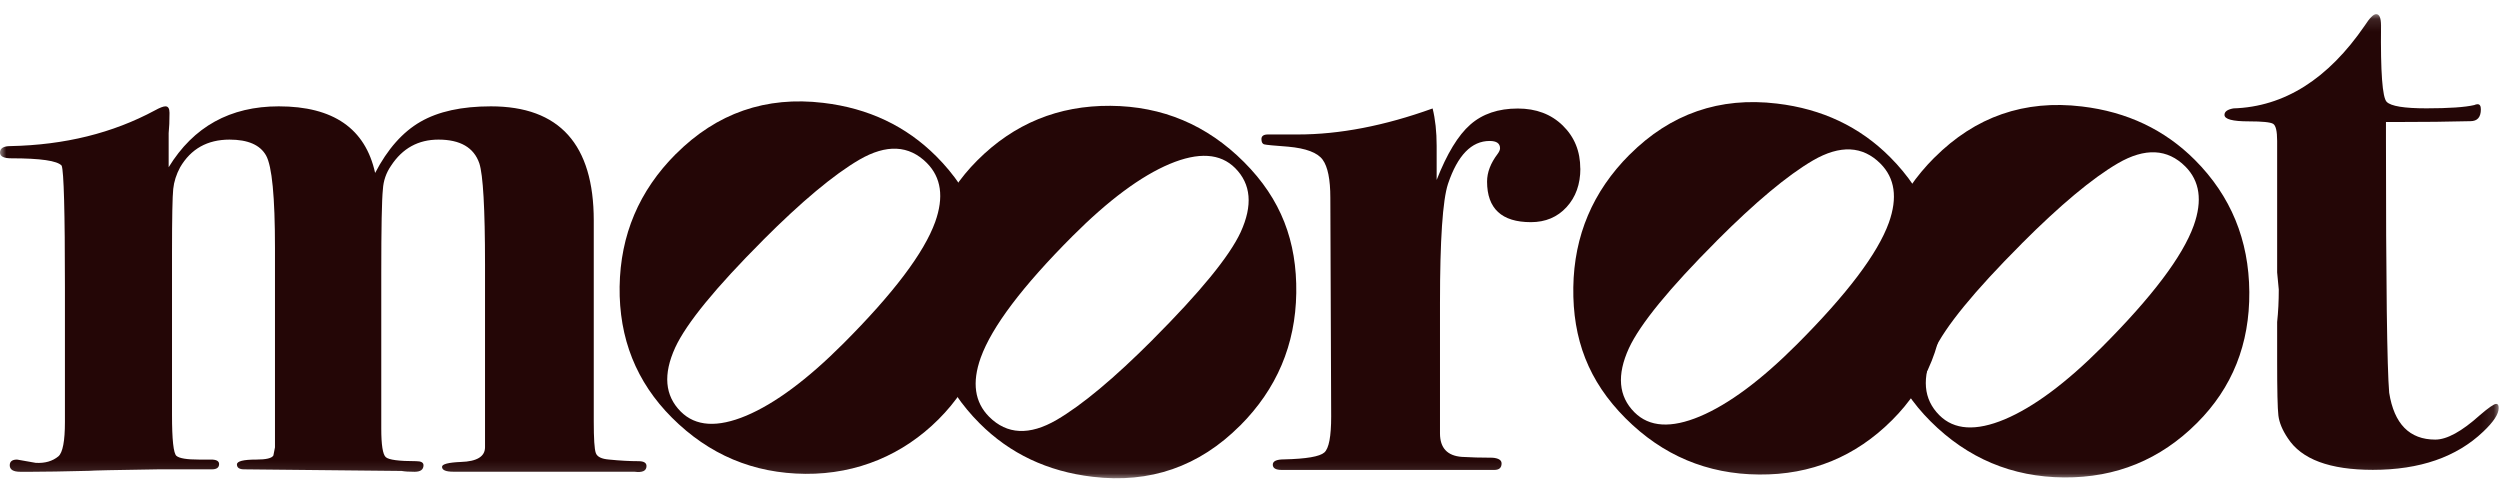 <svg width="198" height="39" viewBox="0 0 198 39" fill="none" xmlns="http://www.w3.org/2000/svg">
<mask id="mask0_1_23" style="mask-type:luminance" maskUnits="userSpaceOnUse" x="0" y="1" width="198" height="37">
<path d="M197.896 1.121H0V37.879H197.896V1.121Z" fill="white"/>
</mask>
<g mask="url(#mask0_1_23)">
<path d="M51.203 36.907C51.203 37.294 50.883 37.447 50.238 37.36H35.909C35.309 37.36 35.009 37.233 35.009 36.973C35.009 36.76 35.512 36.627 36.513 36.587C37.779 36.546 38.414 36.154 38.414 35.422V20.968C38.414 16.521 38.261 13.84 37.962 12.934C37.53 11.683 36.452 11.057 34.725 11.057C33.129 11.057 31.874 11.744 30.97 13.128C30.584 13.687 30.365 14.313 30.325 15C30.238 15.819 30.197 18.037 30.197 21.66V33.941C30.197 35.233 30.314 35.992 30.553 36.205C30.787 36.419 31.59 36.526 32.962 36.526C33.348 36.526 33.541 36.632 33.541 36.846C33.541 37.192 33.307 37.365 32.835 37.365C32.408 37.365 32.062 37.345 31.808 37.299L19.344 37.172C18.958 37.172 18.765 37.044 18.765 36.785C18.765 36.526 19.278 36.398 20.304 36.398C21.077 36.398 21.524 36.292 21.651 36.078L21.778 35.432V19.635C21.778 15.595 21.544 13.153 21.072 12.314C20.599 11.474 19.634 11.057 18.18 11.057C16.422 11.057 15.117 11.79 14.263 13.255C13.963 13.815 13.78 14.384 13.719 14.97C13.658 15.555 13.623 17.244 13.623 20.042V32.842C13.623 34.826 13.739 35.915 13.978 36.108C14.212 36.302 14.802 36.398 15.747 36.398H16.712C17.139 36.398 17.352 36.515 17.352 36.755C17.352 37.034 17.159 37.172 16.773 37.172H12.53C9.105 37.223 7.281 37.263 7.068 37.289C5.01 37.34 3.491 37.365 2.505 37.365H1.606C1.047 37.365 0.772 37.192 0.772 36.851C0.772 36.551 0.965 36.398 1.352 36.398L2.83 36.658C3.557 36.699 4.156 36.531 4.629 36.139C4.969 35.839 5.142 34.933 5.142 33.422V22.753C5.142 16.76 5.056 13.55 4.883 13.118C4.537 12.731 3.211 12.538 0.899 12.538C0.3 12.538 0 12.39 0 12.085C0 11.744 0.279 11.571 0.833 11.571C5.117 11.485 8.928 10.543 12.271 8.742C12.657 8.529 12.937 8.422 13.104 8.422C13.318 8.422 13.425 8.595 13.425 8.936C13.425 9.577 13.404 10.116 13.358 10.543V13.245C15.325 10.029 18.231 8.422 22.078 8.422C26.397 8.422 28.937 10.182 29.71 13.698C30.69 11.81 31.889 10.457 33.302 9.643C34.715 8.829 36.569 8.422 38.881 8.422C44.308 8.422 47.026 11.439 47.026 17.467V33.361C47.026 34.74 47.077 35.579 47.189 35.88C47.295 36.18 47.646 36.352 48.251 36.398C49.109 36.485 49.877 36.526 50.563 36.526C50.989 36.526 51.203 36.653 51.203 36.912V36.907Z" fill="#240606"/>
<path d="M53.53 12.197C56.772 8.951 60.664 7.603 65.207 8.147C68.779 8.569 71.761 9.984 74.155 12.38C77 15.229 78.438 18.719 78.469 22.84C78.499 26.966 77.122 30.421 74.332 33.209C71.543 35.997 67.91 37.559 63.794 37.528C59.673 37.498 56.147 36.012 53.21 33.071C50.395 30.253 49.018 26.793 49.074 22.703C49.135 18.607 50.618 15.107 53.525 12.197H53.53ZM60.435 19.019C56.68 22.779 54.363 25.613 53.479 27.521C52.509 29.642 52.651 31.331 53.916 32.598C55.09 33.773 56.818 33.88 59.099 32.924C61.38 31.962 63.947 30.059 66.792 27.21C70.76 23.237 73.184 20.027 74.068 17.575C74.769 15.606 74.546 14.054 73.403 12.904C71.99 11.49 70.207 11.403 68.057 12.65C66.03 13.835 63.489 15.957 60.43 19.019H60.435Z" fill="#240606"/>
<path d="M98.209 33.712C94.967 36.958 91.075 38.306 86.532 37.762C82.96 37.34 79.978 35.925 77.585 33.529C74.739 30.68 73.301 27.19 73.27 23.069C73.24 18.943 74.617 15.488 77.407 12.7C80.313 9.79 83.829 8.35 87.945 8.381C92.066 8.411 95.592 9.897 98.529 12.838C101.466 15.778 102.721 19.116 102.665 23.206C102.604 27.302 101.12 30.802 98.214 33.712H98.209ZM91.304 26.89C95.059 23.13 97.376 20.296 98.26 18.388C99.23 16.267 99.088 14.578 97.823 13.311C96.649 12.136 94.921 12.029 92.64 12.985C90.358 13.947 87.793 15.85 84.947 18.698C80.979 22.672 78.555 25.882 77.671 28.334C76.969 30.303 77.193 31.855 78.336 33.005C79.749 34.419 81.532 34.506 83.682 33.259C85.709 32.074 88.25 29.952 91.309 26.89H91.304Z" fill="#240606"/>
<path d="M129.062 12.252C132.304 9.007 136.196 7.658 140.738 8.203C144.31 8.625 147.293 10.039 149.686 12.436C152.532 15.285 153.97 18.775 154 22.896C154.031 27.022 152.654 30.476 149.864 33.264C146.958 36.174 143.441 37.614 139.326 37.584C135.205 37.553 131.679 36.068 128.742 33.127C125.805 30.186 124.55 26.849 124.606 22.758C124.666 18.663 126.15 15.163 129.057 12.252H129.062ZM135.967 19.075C132.212 22.835 129.895 25.669 129.011 27.576C128.04 29.698 128.183 31.387 129.448 32.654C130.622 33.829 132.349 33.936 134.631 32.979C136.912 32.018 139.478 30.115 142.324 27.266C146.292 23.293 148.716 20.082 149.6 17.63C150.301 15.661 150.078 14.109 148.934 12.96C147.522 11.545 145.738 11.459 143.589 12.705C141.561 13.891 139.021 16.012 135.962 19.075H135.967Z" fill="#240606"/>
<path d="M153.208 12.482C156.449 9.236 160.342 7.888 164.884 8.432C168.456 8.854 171.439 10.269 173.833 12.665C176.678 15.514 178.116 19.004 178.146 23.125C178.176 27.251 176.799 30.706 174.01 33.493C171.103 36.404 167.588 37.843 163.472 37.813C159.351 37.782 155.824 36.297 152.887 33.356C150.072 30.538 148.695 27.078 148.751 22.988C148.812 18.892 150.296 15.392 153.203 12.482H153.208ZM160.113 19.304C156.358 23.064 154.041 25.898 153.157 27.805C152.186 29.927 152.329 31.616 153.594 32.883C154.768 34.058 156.495 34.165 158.777 33.209C161.058 32.247 163.624 30.344 166.469 27.495C170.437 23.522 172.862 20.311 173.745 17.859C174.446 15.89 174.224 14.339 173.08 13.189C171.668 11.775 169.884 11.688 167.735 12.935C165.707 14.12 163.167 16.241 160.108 19.304H160.113Z" fill="#240606"/>
<path d="M125.165 13.347C125.165 14.593 124.799 15.611 124.072 16.404C123.345 17.198 122.4 17.595 121.247 17.595C118.935 17.595 117.776 16.521 117.776 14.38C117.776 13.652 118.056 12.925 118.61 12.192C118.737 12.019 118.803 11.871 118.803 11.744C118.803 11.358 118.528 11.164 117.98 11.164C116.542 11.164 115.444 12.299 114.682 14.563C114.26 15.845 114.047 18.989 114.047 23.995V34.323C114.047 35.478 114.626 36.099 115.78 36.185C116.466 36.226 117.278 36.251 118.219 36.251C118.691 36.292 118.925 36.444 118.925 36.704C118.925 37.05 118.732 37.218 118.346 37.218H111.471C111.643 37.218 110.678 37.218 108.579 37.218H101.512C101.039 37.218 100.805 37.08 100.805 36.801C100.805 36.521 101.105 36.383 101.705 36.383C103.463 36.343 104.52 36.16 104.885 35.839C105.251 35.519 105.429 34.567 105.429 32.985L105.363 15.662C105.363 14.207 105.16 13.204 104.753 12.645C104.347 12.09 103.437 11.744 102.025 11.617C100.912 11.536 100.277 11.475 100.13 11.434C99.977 11.393 99.906 11.251 99.906 11.012C99.906 10.773 100.079 10.65 100.419 10.65H102.797C106.095 10.65 109.652 9.964 113.463 8.59C113.676 9.45 113.783 10.432 113.783 11.551V14.252C114.596 12.177 115.485 10.711 116.45 9.867C117.416 9.017 118.666 8.595 120.21 8.595C121.664 8.595 122.853 9.043 123.777 9.948C124.697 10.849 125.159 11.983 125.159 13.357L125.165 13.347Z" fill="#240606"/>
<path d="M197.896 32.323C197.896 32.796 197.486 33.417 196.668 34.191C194.553 36.205 191.641 37.212 187.928 37.212C184.518 37.212 182.277 36.378 181.194 34.704C180.763 34.063 180.514 33.463 180.448 32.903C180.381 32.349 180.35 30.909 180.35 28.594V25.506C180.438 24.692 180.479 23.832 180.479 22.932L180.35 21.578V11.159C180.35 10.386 180.245 9.938 180.031 9.806C179.818 9.678 179.172 9.612 178.106 9.612C176.821 9.612 176.179 9.444 176.179 9.098C176.179 8.839 176.413 8.671 176.885 8.585C180.91 8.457 184.38 6.27 187.292 2.022C187.678 1.421 187.978 1.121 188.191 1.121C188.451 1.121 188.577 1.421 188.577 2.022C188.537 5.71 188.684 7.725 189.025 8.066C189.366 8.412 190.418 8.58 192.175 8.58C193.933 8.58 195.239 8.493 195.965 8.32C196.052 8.279 196.138 8.254 196.225 8.254C196.398 8.254 196.484 8.386 196.484 8.656C196.484 9.287 196.21 9.597 195.655 9.597C193.913 9.643 191.982 9.663 189.858 9.663H188.968V11.006C188.968 22.443 189.056 29.139 189.223 31.102C189.614 33.575 190.833 34.816 192.876 34.816C193.79 34.816 194.965 34.175 196.398 32.888C197.094 32.288 197.526 31.988 197.703 31.988C197.836 31.988 197.896 32.094 197.896 32.308V32.323Z" fill="#240606"/>
</g>
</svg>
